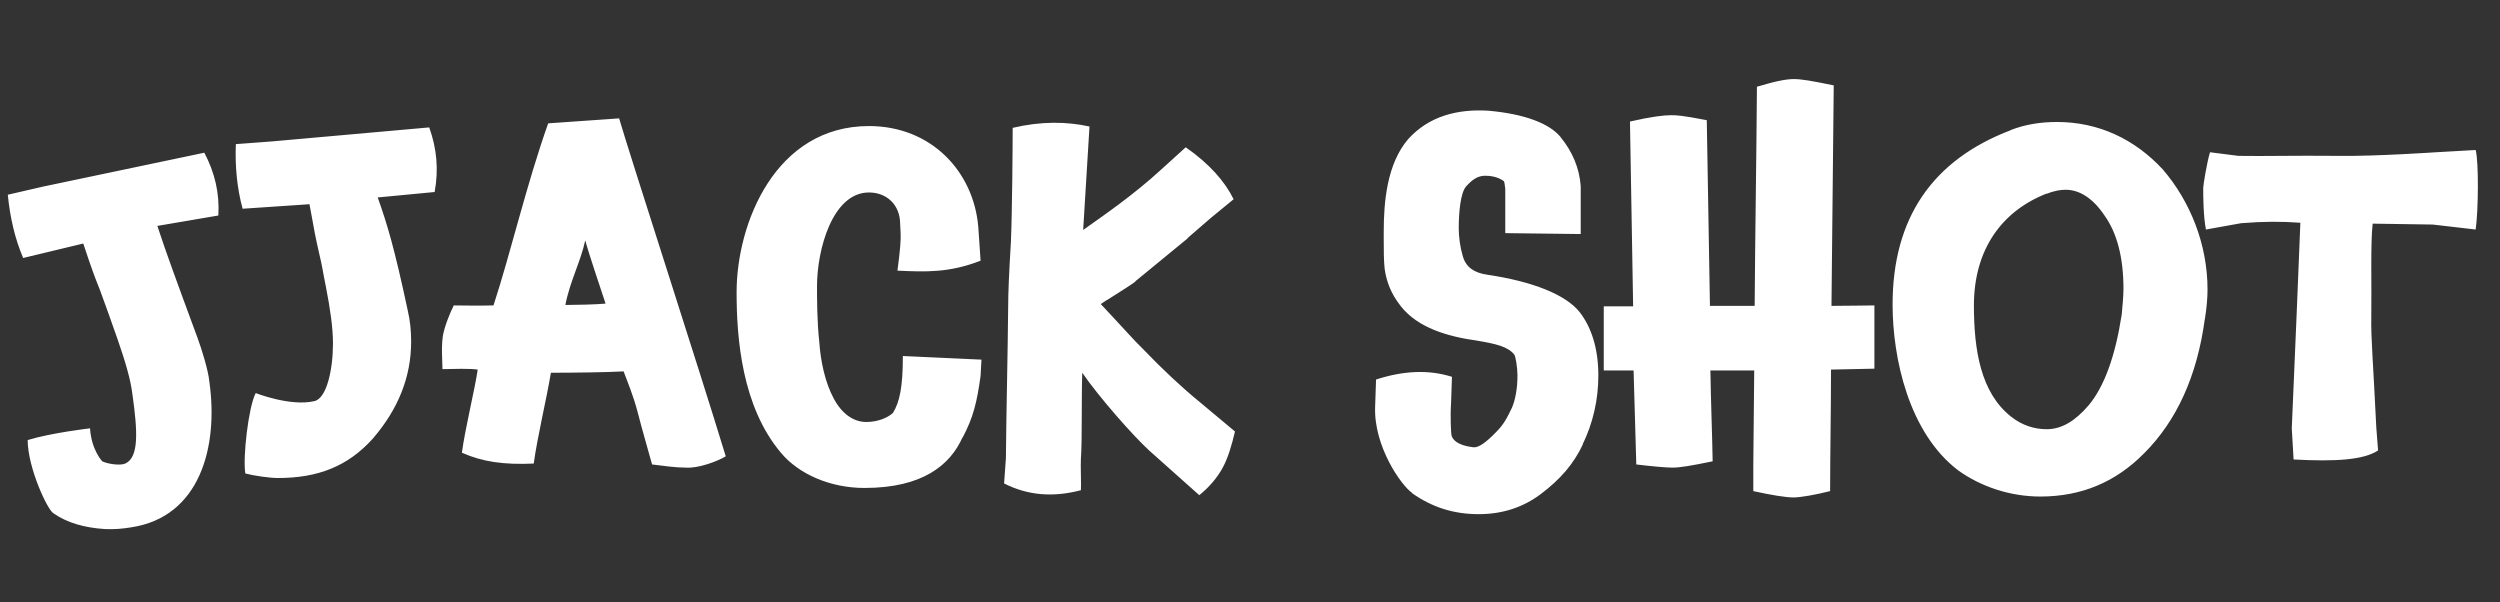 <svg width="83" height="20" viewBox="0 0 83 20" fill="none" xmlns="http://www.w3.org/2000/svg">
<rect x="0" y="0" width="83" height="20" fill="#333333" stroke="none"/>
<path d="M5.224 7.5C5.509 8.37 5.839 9.27 6.559 11.22C6.694 11.58 6.919 12.315 6.949 12.66C7.264 14.865 6.619 17.16 4.369 17.505C4.099 17.55 3.814 17.58 3.484 17.565C2.794 17.52 2.224 17.355 1.774 17.04C1.579 16.935 0.919 15.525 0.919 14.61C1.699 14.37 2.989 14.22 2.989 14.22C3.034 14.94 3.394 15.315 3.394 15.315C3.574 15.405 3.994 15.465 4.159 15.39C4.624 15.18 4.564 14.295 4.399 13.11C4.339 12.6 4.159 12 3.904 11.265C3.709 10.695 3.514 10.17 3.319 9.63C3.139 9.18 3.064 8.985 2.764 8.085L0.769 8.565C0.499 7.935 0.334 7.23 0.259 6.465L1.429 6.195L6.784 5.07C7.129 5.73 7.294 6.405 7.249 7.155L5.224 7.5ZM8.145 15.72C8.055 15.195 8.25 13.5 8.49 13.05C8.49 13.05 9.63 13.5 10.425 13.32C10.845 13.245 11.055 12.27 11.055 11.4C11.055 10.89 10.965 10.26 10.815 9.495C10.695 8.91 10.725 8.955 10.59 8.385C10.485 7.92 10.44 7.71 10.275 6.78L8.055 6.93C7.875 6.27 7.8 5.55 7.83 4.785L9.03 4.695L14.25 4.23C14.505 4.935 14.565 5.64 14.43 6.375L12.54 6.555C12.855 7.44 13.095 8.235 13.53 10.275C13.62 10.65 13.65 10.995 13.65 11.34C13.65 12.525 13.215 13.59 12.375 14.565C11.55 15.48 10.56 15.87 9.225 15.87C8.955 15.87 8.43 15.795 8.145 15.72ZM24.095 15.15C23.825 15.315 23.18 15.555 22.774 15.525C22.43 15.525 22.009 15.465 21.649 15.42C21.575 15.15 21.29 14.16 21.169 13.68C21.02 13.11 20.825 12.66 20.704 12.33C20.195 12.36 19.084 12.375 18.29 12.375C18.14 13.275 17.84 14.505 17.72 15.39C16.715 15.435 16.009 15.33 15.335 15.03C15.44 14.235 15.77 12.9 15.86 12.27C15.8 12.27 15.784 12.225 14.69 12.255C14.69 12.015 14.645 11.55 14.704 11.145C14.764 10.815 14.944 10.38 15.065 10.14C16.279 10.155 15.995 10.14 16.384 10.14C16.954 8.4 17.48 6.12 18.2 4.095L20.555 3.93C20.884 5.07 23.224 12.285 24.095 15.15ZM18.77 10.125C19.07 10.125 19.805 10.11 20.105 10.08C19.954 9.615 19.549 8.43 19.43 7.98C19.279 8.685 18.919 9.345 18.77 10.125ZM32.555 12.48C32.435 13.35 32.315 13.86 31.955 14.535V14.52C31.55 15.435 30.635 16.2 28.7 16.2C27.575 16.2 26.525 15.75 25.925 15.03C24.635 13.5 24.455 11.25 24.455 9.705C24.455 7.41 25.745 4.185 28.85 4.185C30.92 4.185 32.33 5.7 32.48 7.545L32.555 8.655C31.52 9.06 30.725 9.03 29.795 8.985C29.885 8.325 29.915 7.92 29.9 7.725C29.9 7.62 29.885 7.515 29.885 7.44C29.885 6.795 29.435 6.39 28.85 6.39C27.635 6.39 27.125 8.295 27.125 9.495C27.125 9.96 27.125 10.65 27.2 11.355C27.245 12 27.395 12.705 27.68 13.23C27.95 13.74 28.34 14.01 28.76 14.01C29.135 14.01 29.465 13.875 29.645 13.71C29.87 13.35 29.975 12.84 29.975 11.82L32.585 11.94L32.555 12.48ZM40.206 7.23L39.426 7.905H39.441L37.686 9.345H37.701C37.581 9.435 37.236 9.66 36.756 9.96L36.771 9.945L36.546 10.095C37.266 10.86 37.701 11.355 37.911 11.55C38.601 12.27 39.246 12.87 39.816 13.335L41.001 14.325C40.896 14.775 40.776 15.18 40.611 15.495C40.416 15.87 40.116 16.2 39.816 16.44L38.151 14.955C37.626 14.475 36.486 13.185 35.931 12.375C35.901 13.23 35.931 14.625 35.886 15.225C35.871 15.42 35.901 16.14 35.886 16.275C34.971 16.515 34.131 16.455 33.336 16.05L33.396 15.21C33.411 13.545 33.456 11.865 33.471 10.185C33.471 9.75 33.501 9.03 33.561 8.055C33.606 7.065 33.621 4.71 33.621 4.245C34.566 4.02 35.421 4.035 36.171 4.2L35.961 7.635C36.636 7.155 37.626 6.48 38.556 5.625L39.366 4.89C40.146 5.43 40.671 6.03 40.956 6.615L40.206 7.23ZM53.065 12.465C53.065 13.275 52.885 14.055 52.54 14.76L52.555 14.745C52.255 15.39 51.805 15.915 51.145 16.41C50.56 16.845 49.885 17.07 49.09 17.07C48.265 17.07 47.545 16.845 46.87 16.365H46.885C46.54 16.14 45.595 14.82 45.655 13.485C45.655 13.32 45.685 12.765 45.685 12.6C46.615 12.3 47.44 12.27 48.205 12.51L48.175 13.395C48.145 13.83 48.175 14.4 48.19 14.46C48.295 14.79 48.82 14.835 48.925 14.85C49.09 14.865 49.345 14.685 49.675 14.34C49.915 14.1 50.02 13.905 50.2 13.53C50.305 13.275 50.38 12.915 50.38 12.465C50.38 12.21 50.32 11.835 50.275 11.775C50.065 11.505 49.66 11.415 49.045 11.31C48.07 11.175 47.08 10.89 46.51 10.17C46.165 9.735 46.03 9.33 45.97 8.925C45.94 8.64 45.94 8.295 45.94 7.935V7.695C45.94 6.705 46.045 5.445 46.75 4.62C47.44 3.855 48.385 3.615 49.405 3.675C50.605 3.78 51.445 4.095 51.82 4.56L51.805 4.545C52.21 5.04 52.435 5.58 52.48 6.18V7.77L49.975 7.74V6.27C49.96 6.15 49.945 6.03 49.93 6.015C49.705 5.85 49.435 5.835 49.3 5.835C49.075 5.835 48.88 5.955 48.67 6.195C48.49 6.405 48.43 7.05 48.43 7.575C48.43 7.86 48.475 8.205 48.565 8.505C48.67 8.88 48.955 9.06 49.375 9.12C50.89 9.345 51.97 9.78 52.435 10.35C52.825 10.845 53.065 11.55 53.065 12.465ZM60.79 12.27C60.79 13.575 60.76 15.09 60.76 16.305C60.28 16.425 59.785 16.515 59.545 16.515C59.29 16.515 58.825 16.44 58.21 16.305V15.39L58.24 12.3H56.785C56.8 13.29 56.845 14.415 56.86 15.315C56.14 15.465 55.765 15.525 55.525 15.525C55.315 15.525 54.82 15.48 54.325 15.42L54.235 12.3H53.245V10.17H54.22L54.115 4.035C54.835 3.87 55.24 3.825 55.48 3.825C55.66 3.825 55.81 3.825 56.665 3.99L56.77 10.155H58.255C58.27 7.8 58.315 5.205 58.33 2.88C58.975 2.685 59.32 2.625 59.56 2.625C59.8 2.625 60.16 2.685 60.88 2.835L60.805 10.155C61.33 10.155 61.93 10.14 62.23 10.14V12.24L60.79 12.27ZM73.29 9.615C73.29 9.885 73.26 10.245 73.2 10.605V10.59C72.945 12.48 72.269 13.965 71.189 15.045C70.245 16.005 69.105 16.485 67.74 16.485C66.734 16.485 65.76 16.155 65.01 15.615C63.374 14.37 62.834 11.895 62.834 10.11C62.834 7.245 64.154 5.31 66.764 4.32H66.749C67.245 4.125 67.769 4.05 68.294 4.05C69.674 4.05 70.874 4.62 71.805 5.625C72.719 6.69 73.29 8.115 73.29 9.615ZM70.499 9.585C70.499 8.565 70.29 7.74 69.87 7.155C69.48 6.57 69.029 6.3 68.579 6.3C68.415 6.3 68.204 6.33 67.95 6.435L67.965 6.42C66.45 7.005 65.534 8.295 65.534 10.14C65.534 11.625 65.76 13.035 66.764 13.83C67.139 14.13 67.559 14.25 67.95 14.25C68.445 14.25 68.894 13.98 69.344 13.455C69.87 12.825 70.23 11.805 70.439 10.455V10.47C70.469 10.14 70.499 9.825 70.499 9.585ZM82.192 4.98C82.297 5.37 82.282 7.005 82.192 7.62L80.767 7.455L78.772 7.425C78.697 8.115 78.742 9.465 78.727 10.515C78.712 11.235 78.787 11.97 78.892 14.175L78.952 14.955C78.472 15.27 77.557 15.33 76.147 15.255L76.087 14.22L76.252 10.35L76.372 7.395C75.757 7.35 75.142 7.35 74.407 7.41L73.237 7.62C73.147 7.17 73.147 6.465 73.147 6.24C73.147 6.15 73.267 5.4 73.372 5.055L74.317 5.175C75.262 5.19 76.012 5.16 77.692 5.175C78.892 5.19 80.872 5.055 80.872 5.055L82.192 4.98Z" fill="white"/>
</svg>
